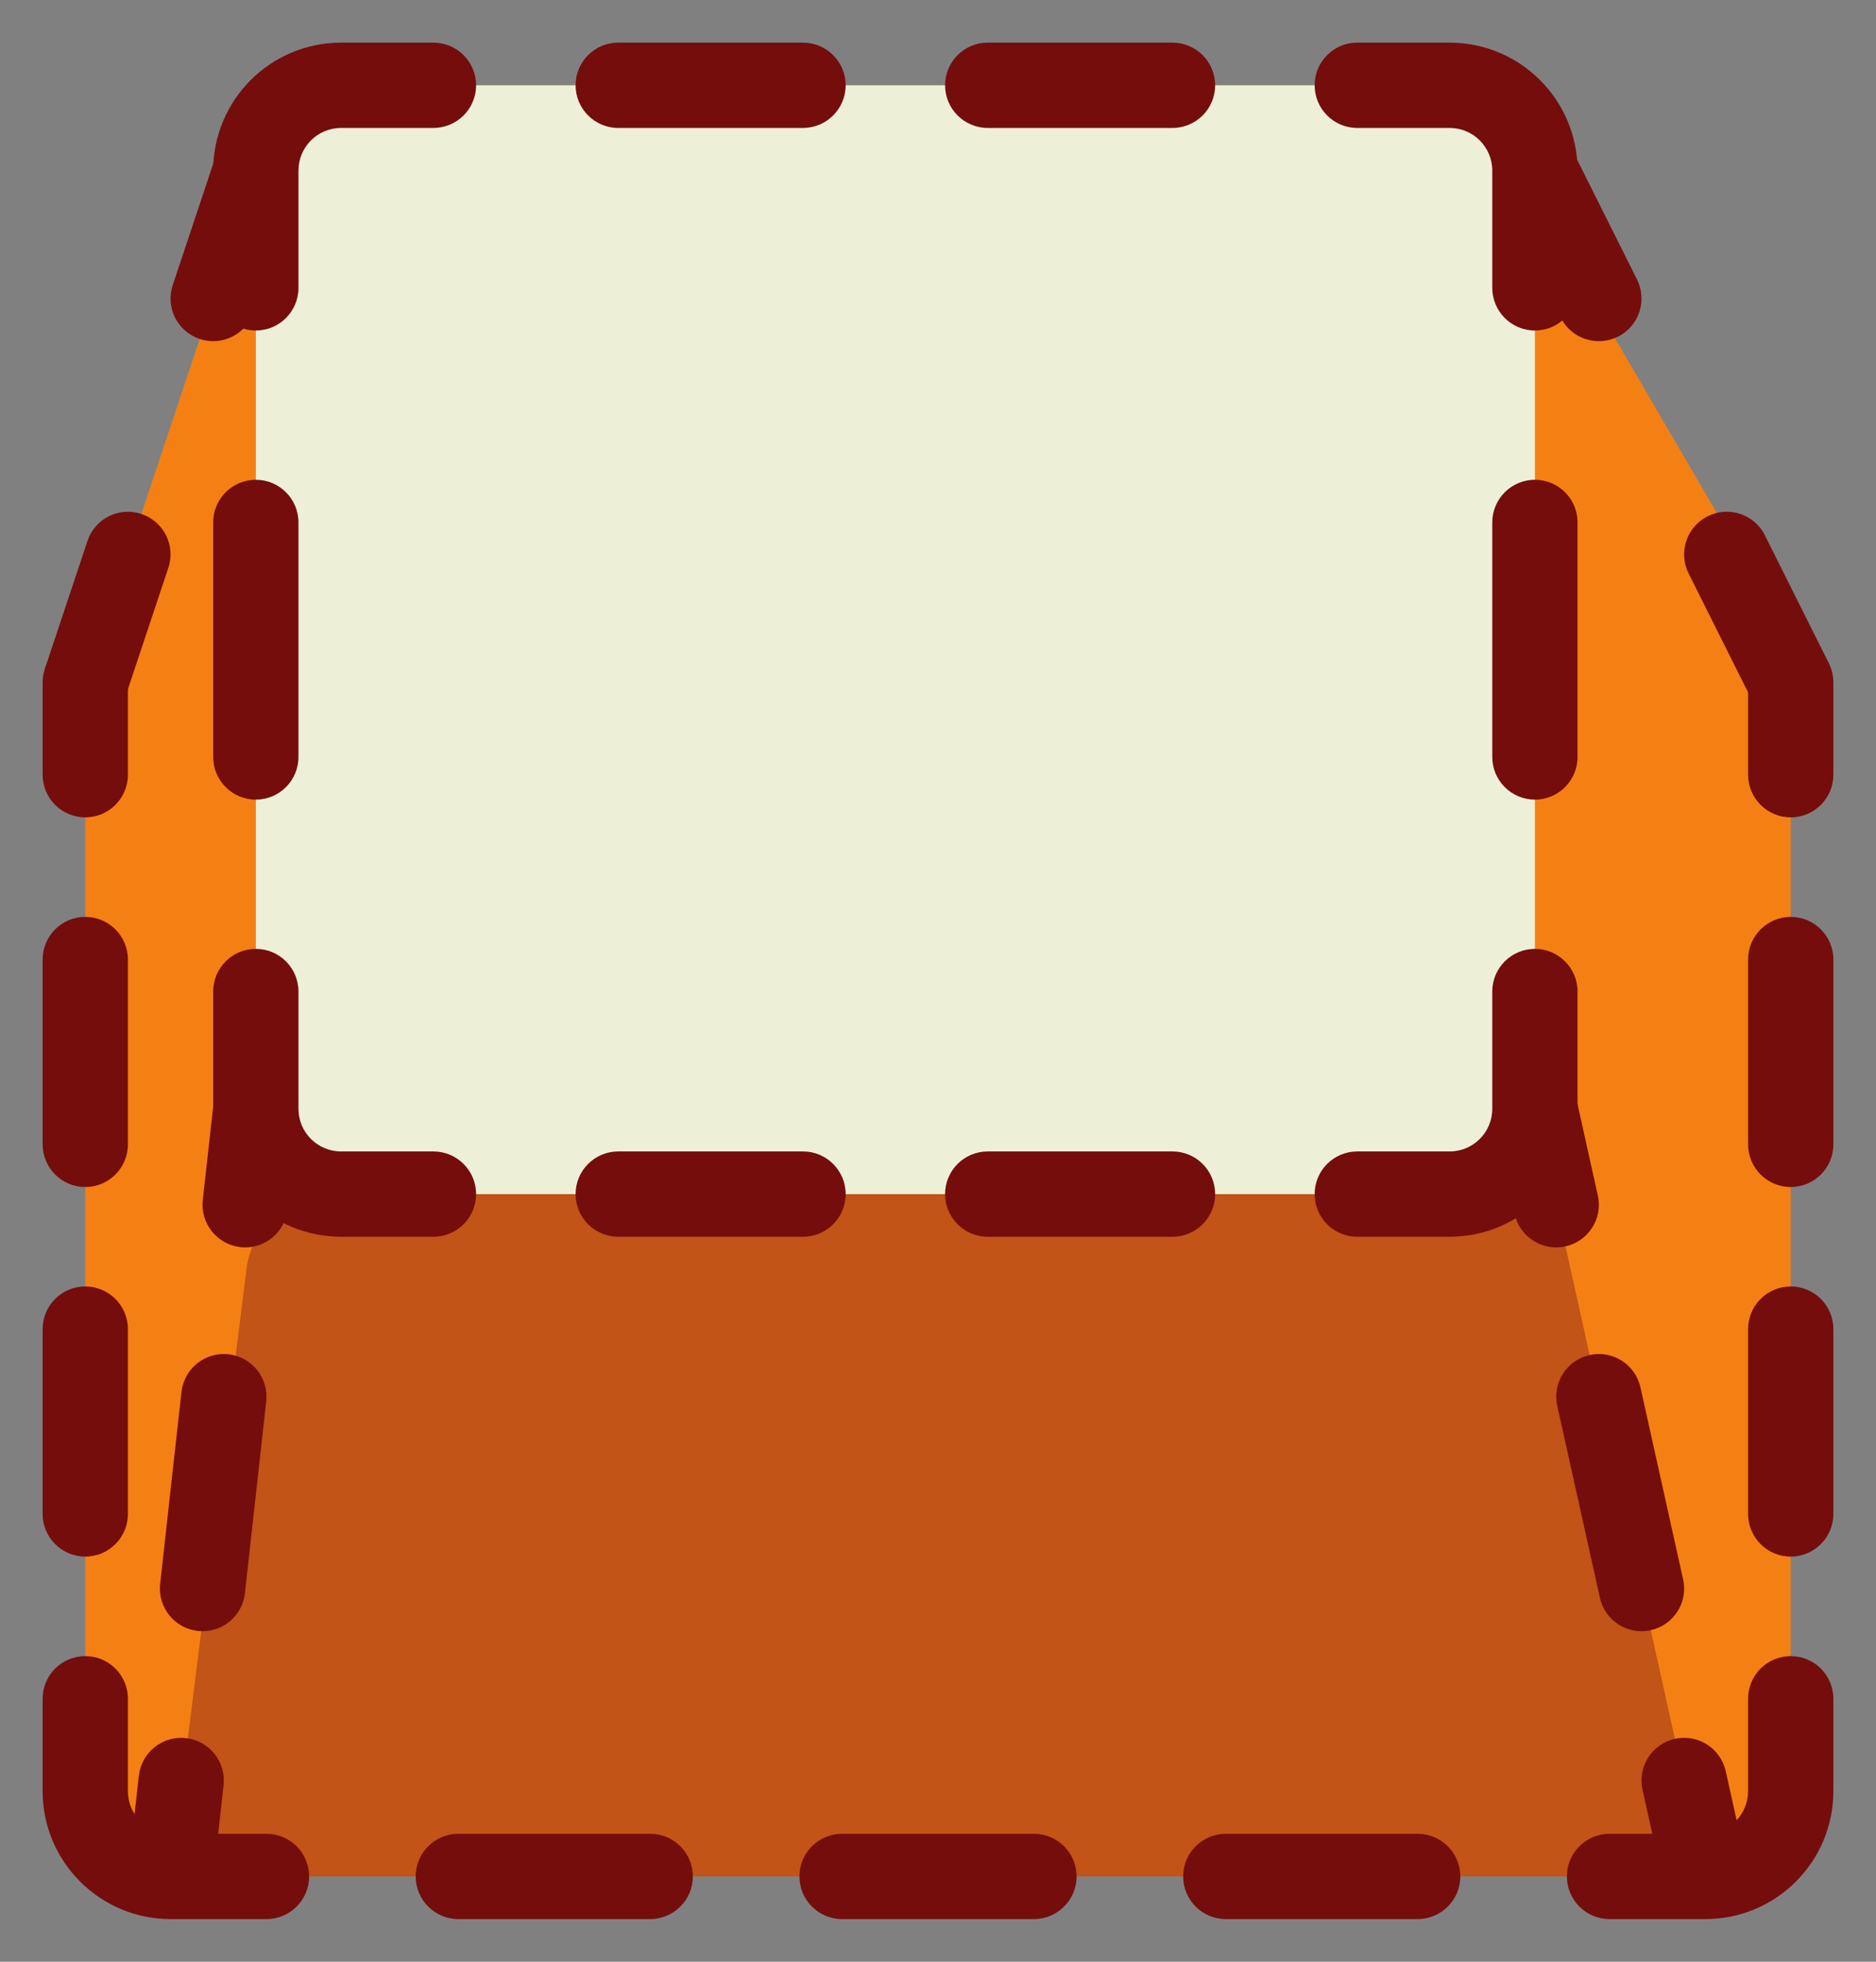 <svg width="22" height="23" viewBox="0 0 22 23" fill="none" xmlns="http://www.w3.org/2000/svg">
<rect x="0" y="0" width="22" height="23" fill="#808080" stroke="none"/>
<path d="M1 8L3 2L3.5 1H16.5L17.5 1.5L21 7.5V21L20.5 22H1.5L1 21V8Z" fill="#F48014"/>
<path d="M2.141 20.876L2.891 14.876C2.953 14.376 3.378 14 3.883 14H17.299C17.422 14 17.535 13.93 17.59 13.82C17.727 13.546 18.132 13.596 18.199 13.895L19.892 21.512C19.947 21.762 19.757 22 19.5 22H3.133C2.531 22 2.066 21.473 2.141 20.876Z" fill="#C15416"/>
<path fill-rule="evenodd" clip-rule="evenodd" d="M1 7.5C1.276 7.5 1.5 7.724 1.5 8V9.083C1.5 9.359 1.276 9.583 1 9.583C0.724 9.583 0.5 9.359 0.5 9.083V8C0.5 7.724 0.724 7.5 1 7.5ZM21 7.5C21.276 7.5 21.5 7.724 21.5 8V9.083C21.5 9.359 21.276 9.583 21 9.583C20.724 9.583 20.5 9.359 20.5 9.083V8C20.5 7.724 20.724 7.5 21 7.5ZM21 10.75C21.276 10.75 21.5 10.974 21.5 11.25V13.417C21.5 13.693 21.276 13.917 21 13.917C20.724 13.917 20.5 13.693 20.5 13.417V11.25C20.5 10.974 20.724 10.75 21 10.75ZM1 10.75C1.276 10.75 1.5 10.974 1.5 11.25V13.417C1.5 13.693 1.276 13.917 1 13.917C0.724 13.917 0.5 13.693 0.5 13.417V11.25C0.5 10.974 0.724 10.75 1 10.75ZM21 15.083C21.276 15.083 21.5 15.307 21.5 15.583V17.75C21.5 18.026 21.276 18.25 21 18.25C20.724 18.25 20.5 18.026 20.5 17.75V15.583C20.5 15.307 20.724 15.083 21 15.083ZM1 15.083C1.276 15.083 1.5 15.307 1.5 15.583V17.75C1.5 18.026 1.276 18.25 1 18.25C0.724 18.25 0.5 18.026 0.5 17.75V15.583C0.5 15.307 0.724 15.083 1 15.083ZM21 19.417C21.276 19.417 21.5 19.64 21.5 19.917V21C21.5 21.828 20.828 22.5 20 22.5H18.875C18.599 22.5 18.375 22.276 18.375 22C18.375 21.724 18.599 21.5 18.875 21.5H20C20.276 21.5 20.5 21.276 20.5 21V19.917C20.5 19.64 20.724 19.417 21 19.417ZM1 19.417C1.276 19.417 1.5 19.64 1.5 19.917V21C1.5 21.276 1.724 21.5 2 21.5H3.125C3.401 21.5 3.625 21.724 3.625 22C3.625 22.276 3.401 22.5 3.125 22.5H2C1.172 22.5 0.5 21.828 0.5 21V19.917C0.5 19.64 0.724 19.417 1 19.417ZM4.875 22C4.875 21.724 5.099 21.5 5.375 21.5H7.625C7.901 21.5 8.125 21.724 8.125 22C8.125 22.276 7.901 22.5 7.625 22.5H5.375C5.099 22.5 4.875 22.276 4.875 22ZM9.375 22C9.375 21.724 9.599 21.5 9.875 21.5H12.125C12.401 21.5 12.625 21.724 12.625 22C12.625 22.276 12.401 22.5 12.125 22.5H9.875C9.599 22.5 9.375 22.276 9.375 22ZM13.875 22C13.875 21.724 14.099 21.5 14.375 21.5H16.625C16.901 21.5 17.125 21.724 17.125 22C17.125 22.276 16.901 22.5 16.625 22.5H14.375C14.099 22.5 13.875 22.276 13.875 22Z" fill="#750D0D"/>
<path d="M3 2C3 1.448 3.448 1 4 1H17C17.552 1 18 1.448 18 2V13C18 13.552 17.552 14 17 14H4C3.448 14 3 13.552 3 13V2Z" fill="#EDF0D7"/>
<path fill-rule="evenodd" clip-rule="evenodd" d="M4 1.5C3.724 1.5 3.5 1.724 3.5 2V3.375C3.5 3.651 3.276 3.875 3 3.875C2.724 3.875 2.5 3.651 2.5 3.375V2C2.5 1.172 3.172 0.5 4 0.5H5.083C5.359 0.5 5.583 0.724 5.583 1C5.583 1.276 5.359 1.5 5.083 1.5H4ZM6.75 1C6.75 0.724 6.974 0.5 7.25 0.5H9.417C9.693 0.5 9.917 0.724 9.917 1C9.917 1.276 9.693 1.5 9.417 1.5H7.25C6.974 1.5 6.75 1.276 6.75 1ZM11.083 1C11.083 0.724 11.307 0.5 11.583 0.5H13.75C14.026 0.5 14.25 0.724 14.25 1C14.25 1.276 14.026 1.5 13.75 1.5H11.583C11.307 1.5 11.083 1.276 11.083 1ZM15.417 1C15.417 0.724 15.64 0.5 15.917 0.5H17C17.828 0.5 18.5 1.172 18.5 2V3.375C18.5 3.651 18.276 3.875 18 3.875C17.724 3.875 17.5 3.651 17.5 3.375V2C17.5 1.724 17.276 1.5 17 1.5H15.917C15.64 1.5 15.417 1.276 15.417 1ZM3 5.625C3.276 5.625 3.5 5.849 3.5 6.125V8.875C3.5 9.151 3.276 9.375 3 9.375C2.724 9.375 2.5 9.151 2.5 8.875V6.125C2.5 5.849 2.724 5.625 3 5.625ZM18 5.625C18.276 5.625 18.5 5.849 18.5 6.125V8.875C18.5 9.151 18.276 9.375 18 9.375C17.724 9.375 17.5 9.151 17.5 8.875V6.125C17.5 5.849 17.724 5.625 18 5.625ZM3 11.125C3.276 11.125 3.5 11.349 3.5 11.625V13C3.5 13.276 3.724 13.5 4 13.5H5.083C5.359 13.5 5.583 13.724 5.583 14C5.583 14.276 5.359 14.5 5.083 14.5H4C3.172 14.5 2.5 13.828 2.5 13V11.625C2.5 11.349 2.724 11.125 3 11.125ZM18 11.125C18.276 11.125 18.5 11.349 18.5 11.625V13C18.5 13.828 17.828 14.5 17 14.5H15.917C15.64 14.5 15.417 14.276 15.417 14C15.417 13.724 15.64 13.5 15.917 13.5H17C17.276 13.5 17.5 13.276 17.5 13V11.625C17.5 11.349 17.724 11.125 18 11.125ZM6.75 14C6.75 13.724 6.974 13.5 7.25 13.5H9.417C9.693 13.5 9.917 13.724 9.917 14C9.917 14.276 9.693 14.5 9.417 14.5H7.25C6.974 14.5 6.75 14.276 6.75 14ZM11.083 14C11.083 13.724 11.307 13.5 11.583 13.5H13.75C14.026 13.5 14.25 13.724 14.25 14C14.25 14.276 14.026 14.5 13.75 14.5H11.583C11.307 14.5 11.083 14.276 11.083 14Z" fill="#750D0D"/>
<path fill-rule="evenodd" clip-rule="evenodd" d="M3.474 2.158L2.974 3.658C2.887 3.92 2.604 4.062 2.342 3.974C2.08 3.887 1.938 3.604 2.026 3.342L2.526 1.842L3.474 2.158ZM1.658 6.026C1.92 6.113 2.062 6.396 1.974 6.658L1.474 8.158L0.526 7.842L1.026 6.342C1.113 6.08 1.396 5.938 1.658 6.026Z" fill="#750D0D"/>
<path fill-rule="evenodd" clip-rule="evenodd" d="M3.497 13.055L3.372 14.18C3.341 14.455 3.094 14.652 2.82 14.622C2.545 14.591 2.348 14.344 2.378 14.07L2.503 12.945L3.497 13.055ZM2.68 15.878C2.955 15.909 3.152 16.156 3.122 16.43L2.872 18.68C2.841 18.955 2.594 19.152 2.32 19.122C2.045 19.091 1.848 18.844 1.878 18.57L2.128 16.32C2.159 16.045 2.406 15.848 2.68 15.878ZM2.18 20.378C2.455 20.409 2.652 20.656 2.622 20.93L2.497 22.055L1.503 21.945L1.628 20.82C1.659 20.545 1.906 20.348 2.18 20.378Z" fill="#750D0D"/>
<path fill-rule="evenodd" clip-rule="evenodd" d="M17.512 13.108L17.762 14.233C17.822 14.503 18.089 14.673 18.358 14.613C18.628 14.553 18.798 14.286 18.738 14.017L18.488 12.892L17.512 13.108ZM18.642 15.887C18.372 15.947 18.202 16.214 18.262 16.483L18.762 18.733C18.822 19.003 19.089 19.173 19.358 19.113C19.628 19.053 19.798 18.786 19.738 18.517L19.238 16.267C19.178 15.997 18.911 15.827 18.642 15.887ZM19.642 20.387C19.372 20.447 19.202 20.714 19.262 20.983L19.512 22.108L20.488 21.892L20.238 20.767C20.178 20.497 19.911 20.327 19.642 20.387Z" fill="#750D0D"/>
<path fill-rule="evenodd" clip-rule="evenodd" d="M17.553 2.224L18.303 3.724C18.426 3.971 18.727 4.071 18.974 3.947C19.221 3.824 19.321 3.523 19.197 3.276L18.447 1.776L17.553 2.224ZM20.026 6.053C19.779 6.176 19.679 6.477 19.803 6.724L20.553 8.224L21.447 7.776L20.697 6.276C20.574 6.029 20.273 5.929 20.026 6.053Z" fill="#750D0D"/>
</svg>
